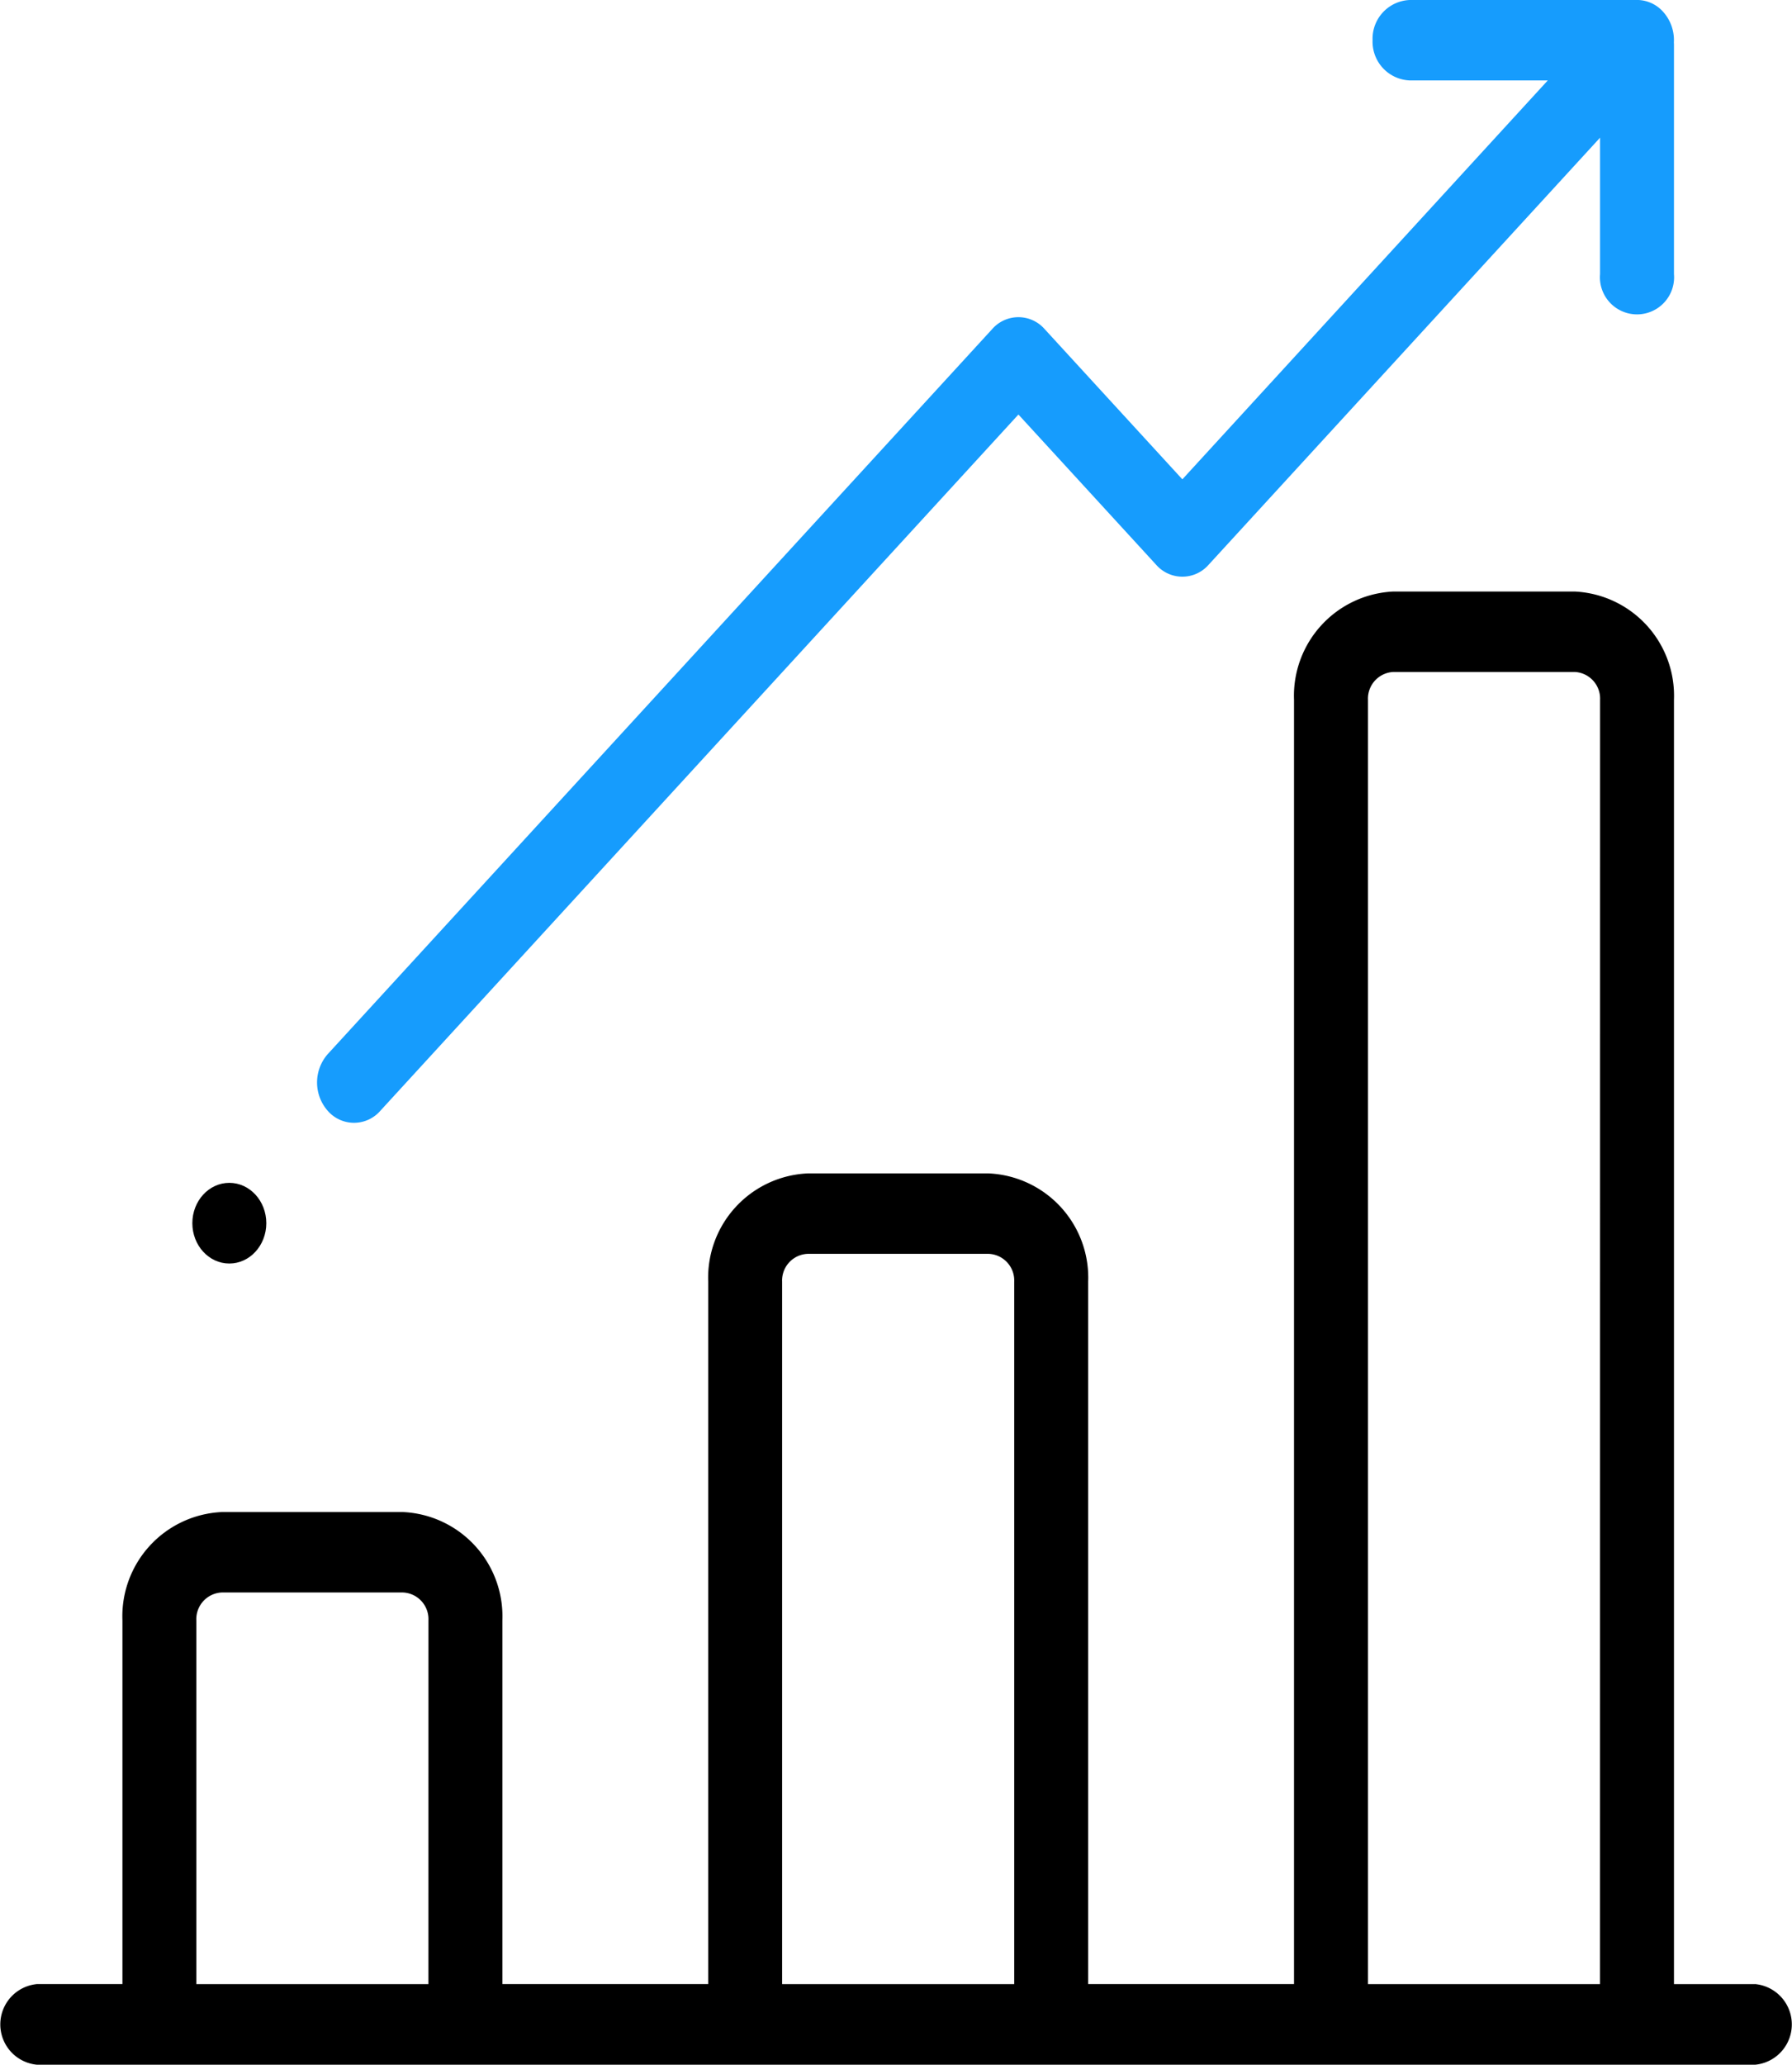 <svg xmlns="http://www.w3.org/2000/svg" width="57.966" height="66.746" viewBox="0 0 57.966 66.746">
  <g id="bar-chart" transform="translate(-13.601)">
    <g id="Group_39" data-name="Group 39" transform="translate(13.601 19.118)">
      <g id="Group_38" data-name="Group 38" transform="translate(0)">
        <path id="Path_453" data-name="Path 453" d="M70.372,191.675H67.749V150.158a3.373,3.373,0,0,0-3.214-3.5H58.673a3.373,3.373,0,0,0-3.214,3.5v41.516H48.8V168.968a3.373,3.373,0,0,0-3.214-3.5H39.724a3.373,3.373,0,0,0-3.214,3.5v22.706H29.851V179.915a3.373,3.373,0,0,0-3.214-3.5H20.775a3.373,3.373,0,0,0-3.214,3.5v11.759H14.8a1.309,1.309,0,0,0,0,2.607H70.372a1.309,1.309,0,0,0,0-2.607Zm-42.913,0H19.952V179.915a.863.863,0,0,1,.823-.9h5.862a.863.863,0,0,1,.823.9Zm18.949,0H38.9V168.968a.863.863,0,0,1,.823-.9h5.862a.863.863,0,0,1,.823.9Zm18.949,0H57.851V150.158a.863.863,0,0,1,.823-.9h5.862a.863.863,0,0,1,.823.9Z" transform="translate(-13.601 -146.654)"/>
      </g>
    </g>
    <g id="Group_41" data-name="Group 41" transform="translate(23.853)">
      <g id="Group_40" data-name="Group 40">
        <path id="Path_454" data-name="Path 454" d="M143.239,1.371a1.366,1.366,0,0,0-.347-.989A1.138,1.138,0,0,0,141.985,0c-.019,0-.038,0-.058,0h-7.234a1.253,1.253,0,0,0-1.2,1.3,1.253,1.253,0,0,0,1.2,1.3h4.467L127.34,15.495l-4.458-4.86a1.127,1.127,0,0,0-1.691,0L99.7,34.07a1.389,1.389,0,0,0,0,1.844,1.127,1.127,0,0,0,1.691,0L122.037,13.4l4.458,4.86a1.127,1.127,0,0,0,1.691,0L140.851,4.451V8.859a1.2,1.2,0,1,0,2.391,0V1.434C143.242,1.413,143.24,1.392,143.239,1.371Z" transform="translate(-99.346)" fill="#169cfd"/>
      </g>
    </g>
    <g id="Group_43" data-name="Group 43" transform="translate(19.823 38.237)">
      <g id="Group_42" data-name="Group 42" transform="translate(0)">
        <ellipse id="Ellipse_45" data-name="Ellipse 45" cx="1.196" cy="1.304" rx="1.196" ry="1.304"/>
      </g>
    </g>
  </g>
</svg>
